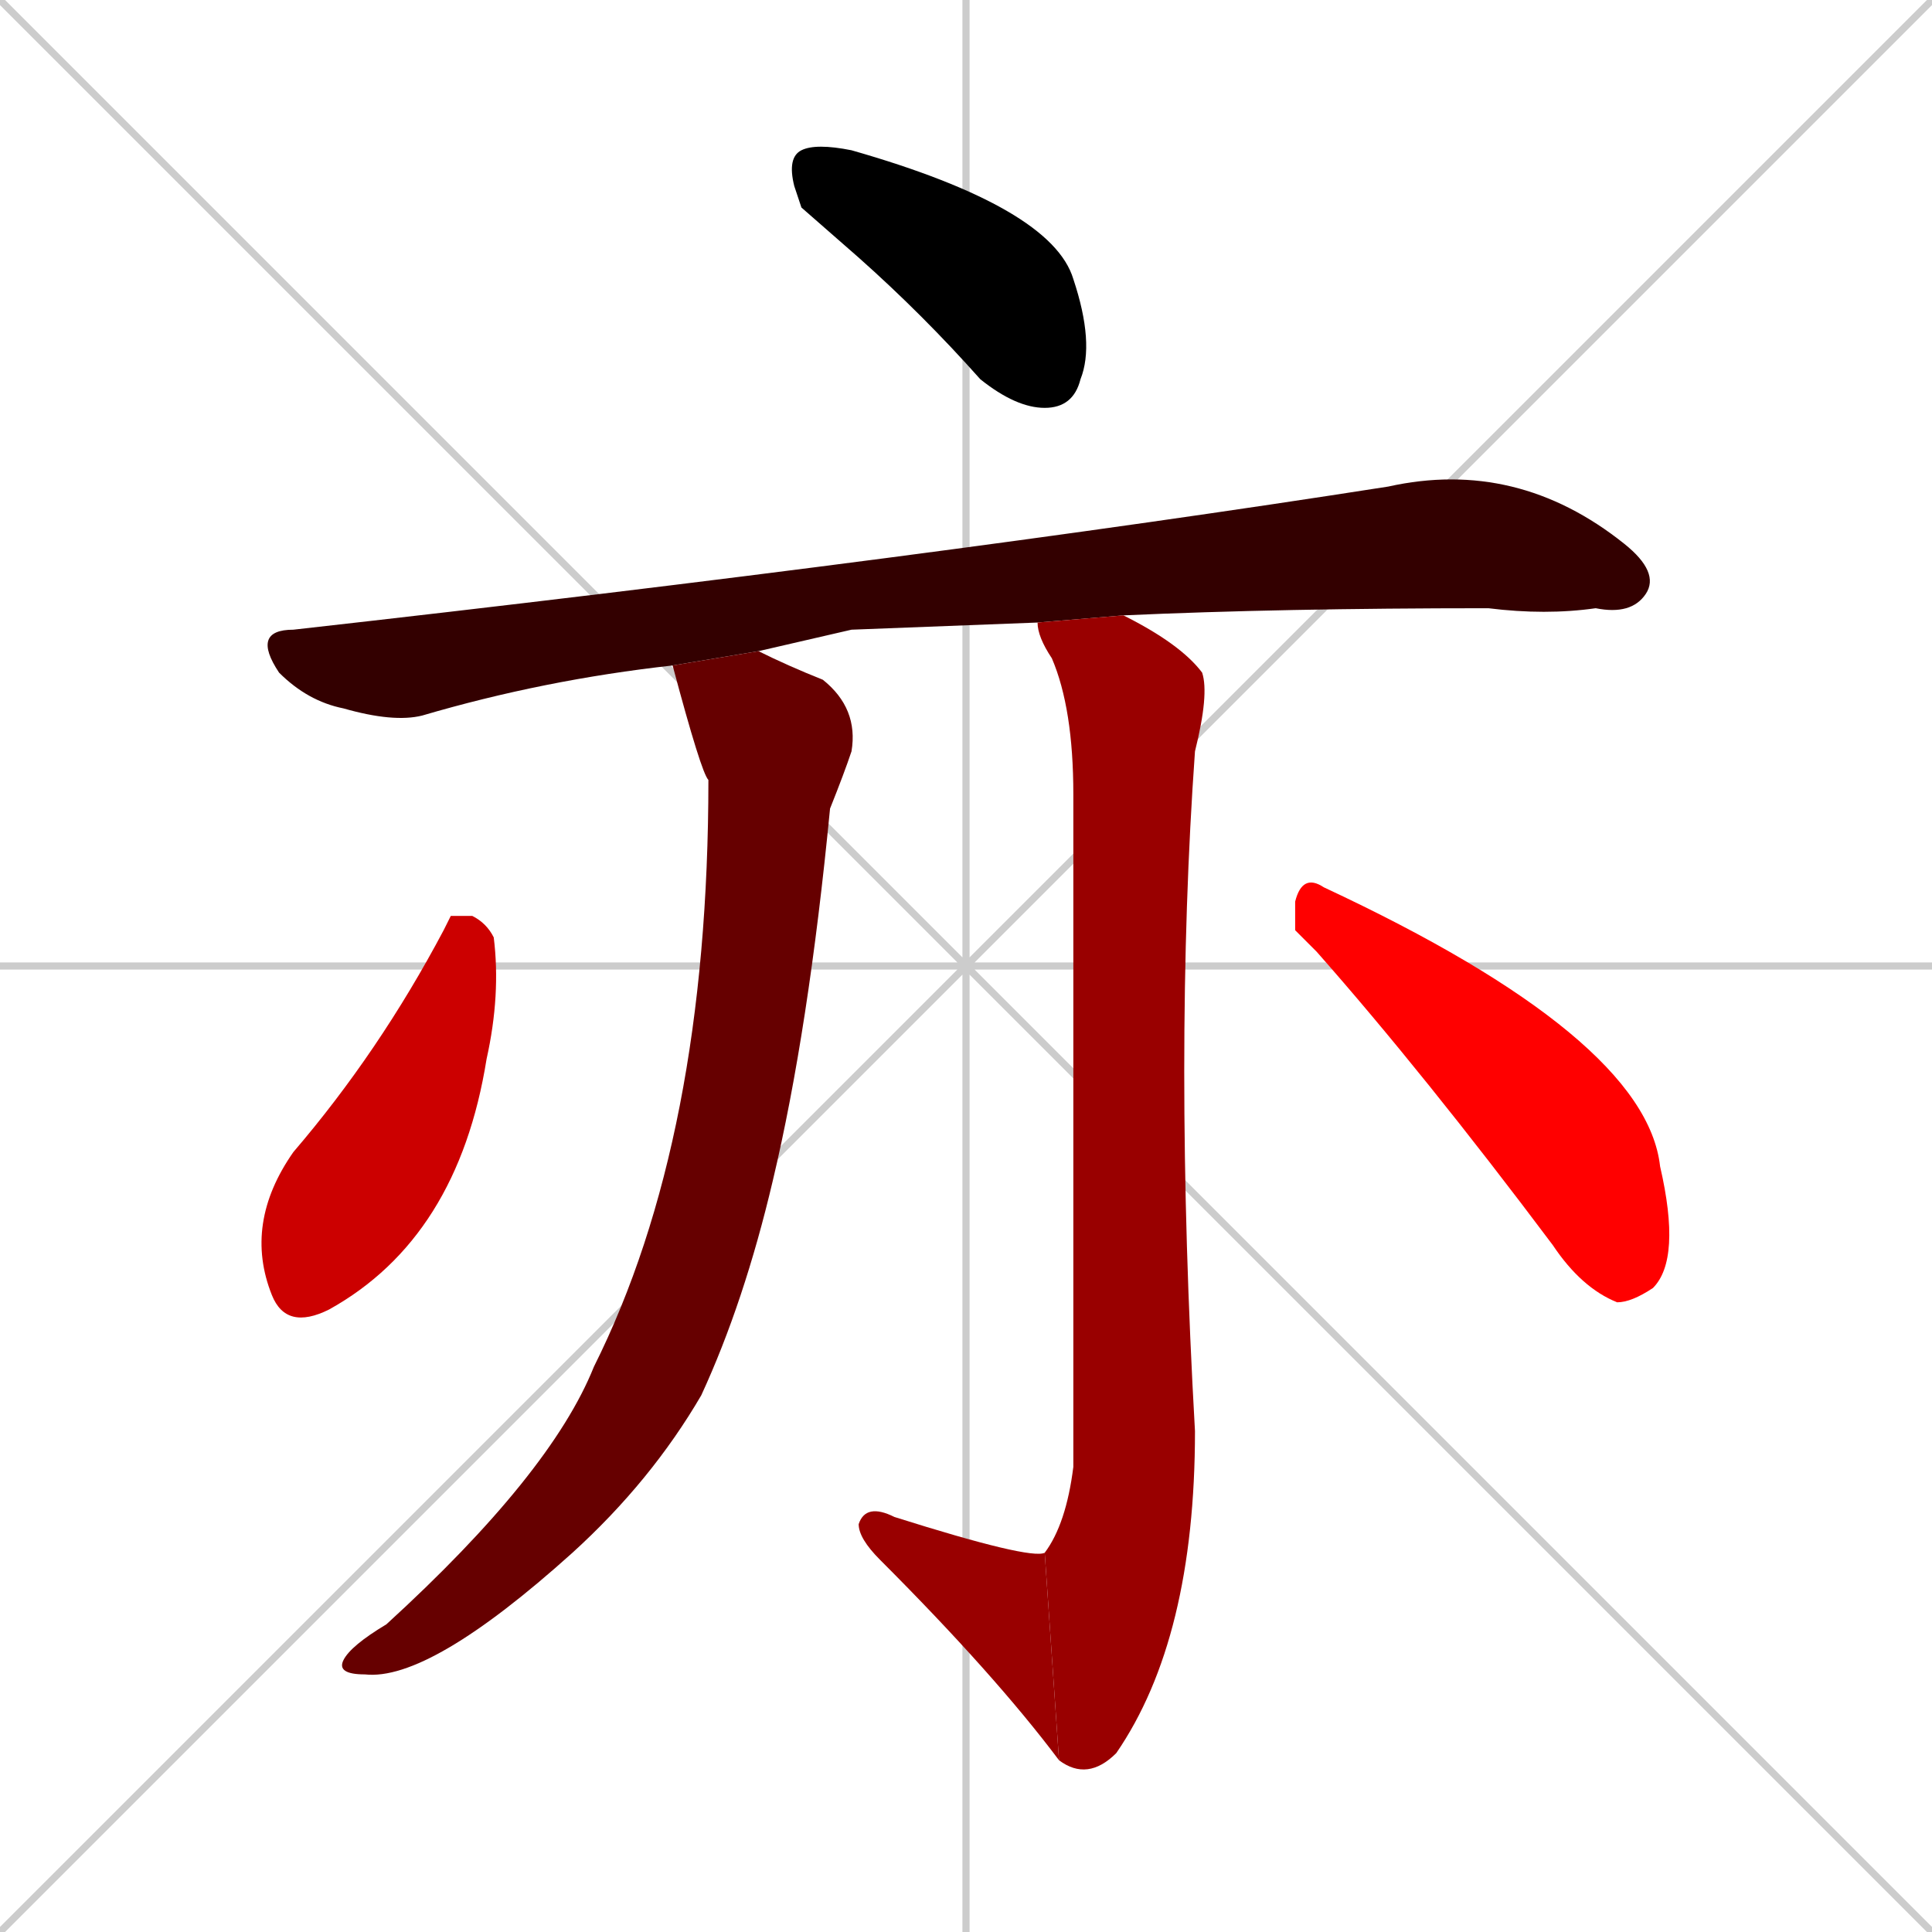 <svg xmlns="http://www.w3.org/2000/svg" xmlns:xlink="http://www.w3.org/1999/xlink" width="270" height="270"><path d="M 0 0 L 270 270 M 270 0 L 0 270 M 135 0 L 135 270 M 0 135 L 270 135" stroke="#CCCCCC" /><path d="M 112 29 L 111 26 Q 110 22 112 21 Q 114 20 119 21 Q 147 29 150 39 Q 153 48 151 53 Q 150 57 146 57 Q 142 57 137 53 Q 129 44 120 36" fill="#000000" /><path d="M 119 88 L 106 91 L 94 93 Q 76 95 59 100 Q 55 101 48 99 Q 43 98 39 94 Q 35 88 41 88 Q 130 78 194 68 Q 212 64 227 76 Q 232 80 230 83 Q 228 86 223 85 Q 216 86 208 85 Q 179 85 157 86 L 145 87" fill="#330000" /><path d="M 106 91 Q 110 93 115 95 Q 120 99 119 105 Q 118 108 116 113 Q 113 144 108 165 Q 104 182 98 195 Q 91 207 80 217 Q 60 235 51 234 Q 47 234 48 232 Q 49 230 54 227 Q 77 206 83 191 Q 99 159 99 109 Q 98 108 94 93" fill="#660000" /><path d="M 157 86 Q 165 90 168 94 Q 169 97 167 105 Q 164 147 167 200 Q 167 229 156 245 Q 152 249 148 246 L 146 217 Q 149 213 150 205 Q 150 140 150 111 Q 150 99 147 92 Q 145 89 145 87" fill="#990000" /><path d="M 148 246 Q 139 234 123 218 Q 120 215 120 213 Q 121 210 125 212 Q 144 218 146 217" fill="#990000" /><path d="M 63 128 L 66 128 Q 68 129 69 131 Q 70 139 68 148 Q 64 173 46 183 Q 40 186 38 181 Q 34 171 41 161 Q 53 147 62 130" fill="#cc0000" /><path d="M 181 130 L 181 126 Q 182 122 185 124 Q 230 145 232 163 Q 235 176 231 180 Q 228 182 226 182 Q 221 180 217 174 Q 199 150 184 133" fill="#ff0000" /></svg>